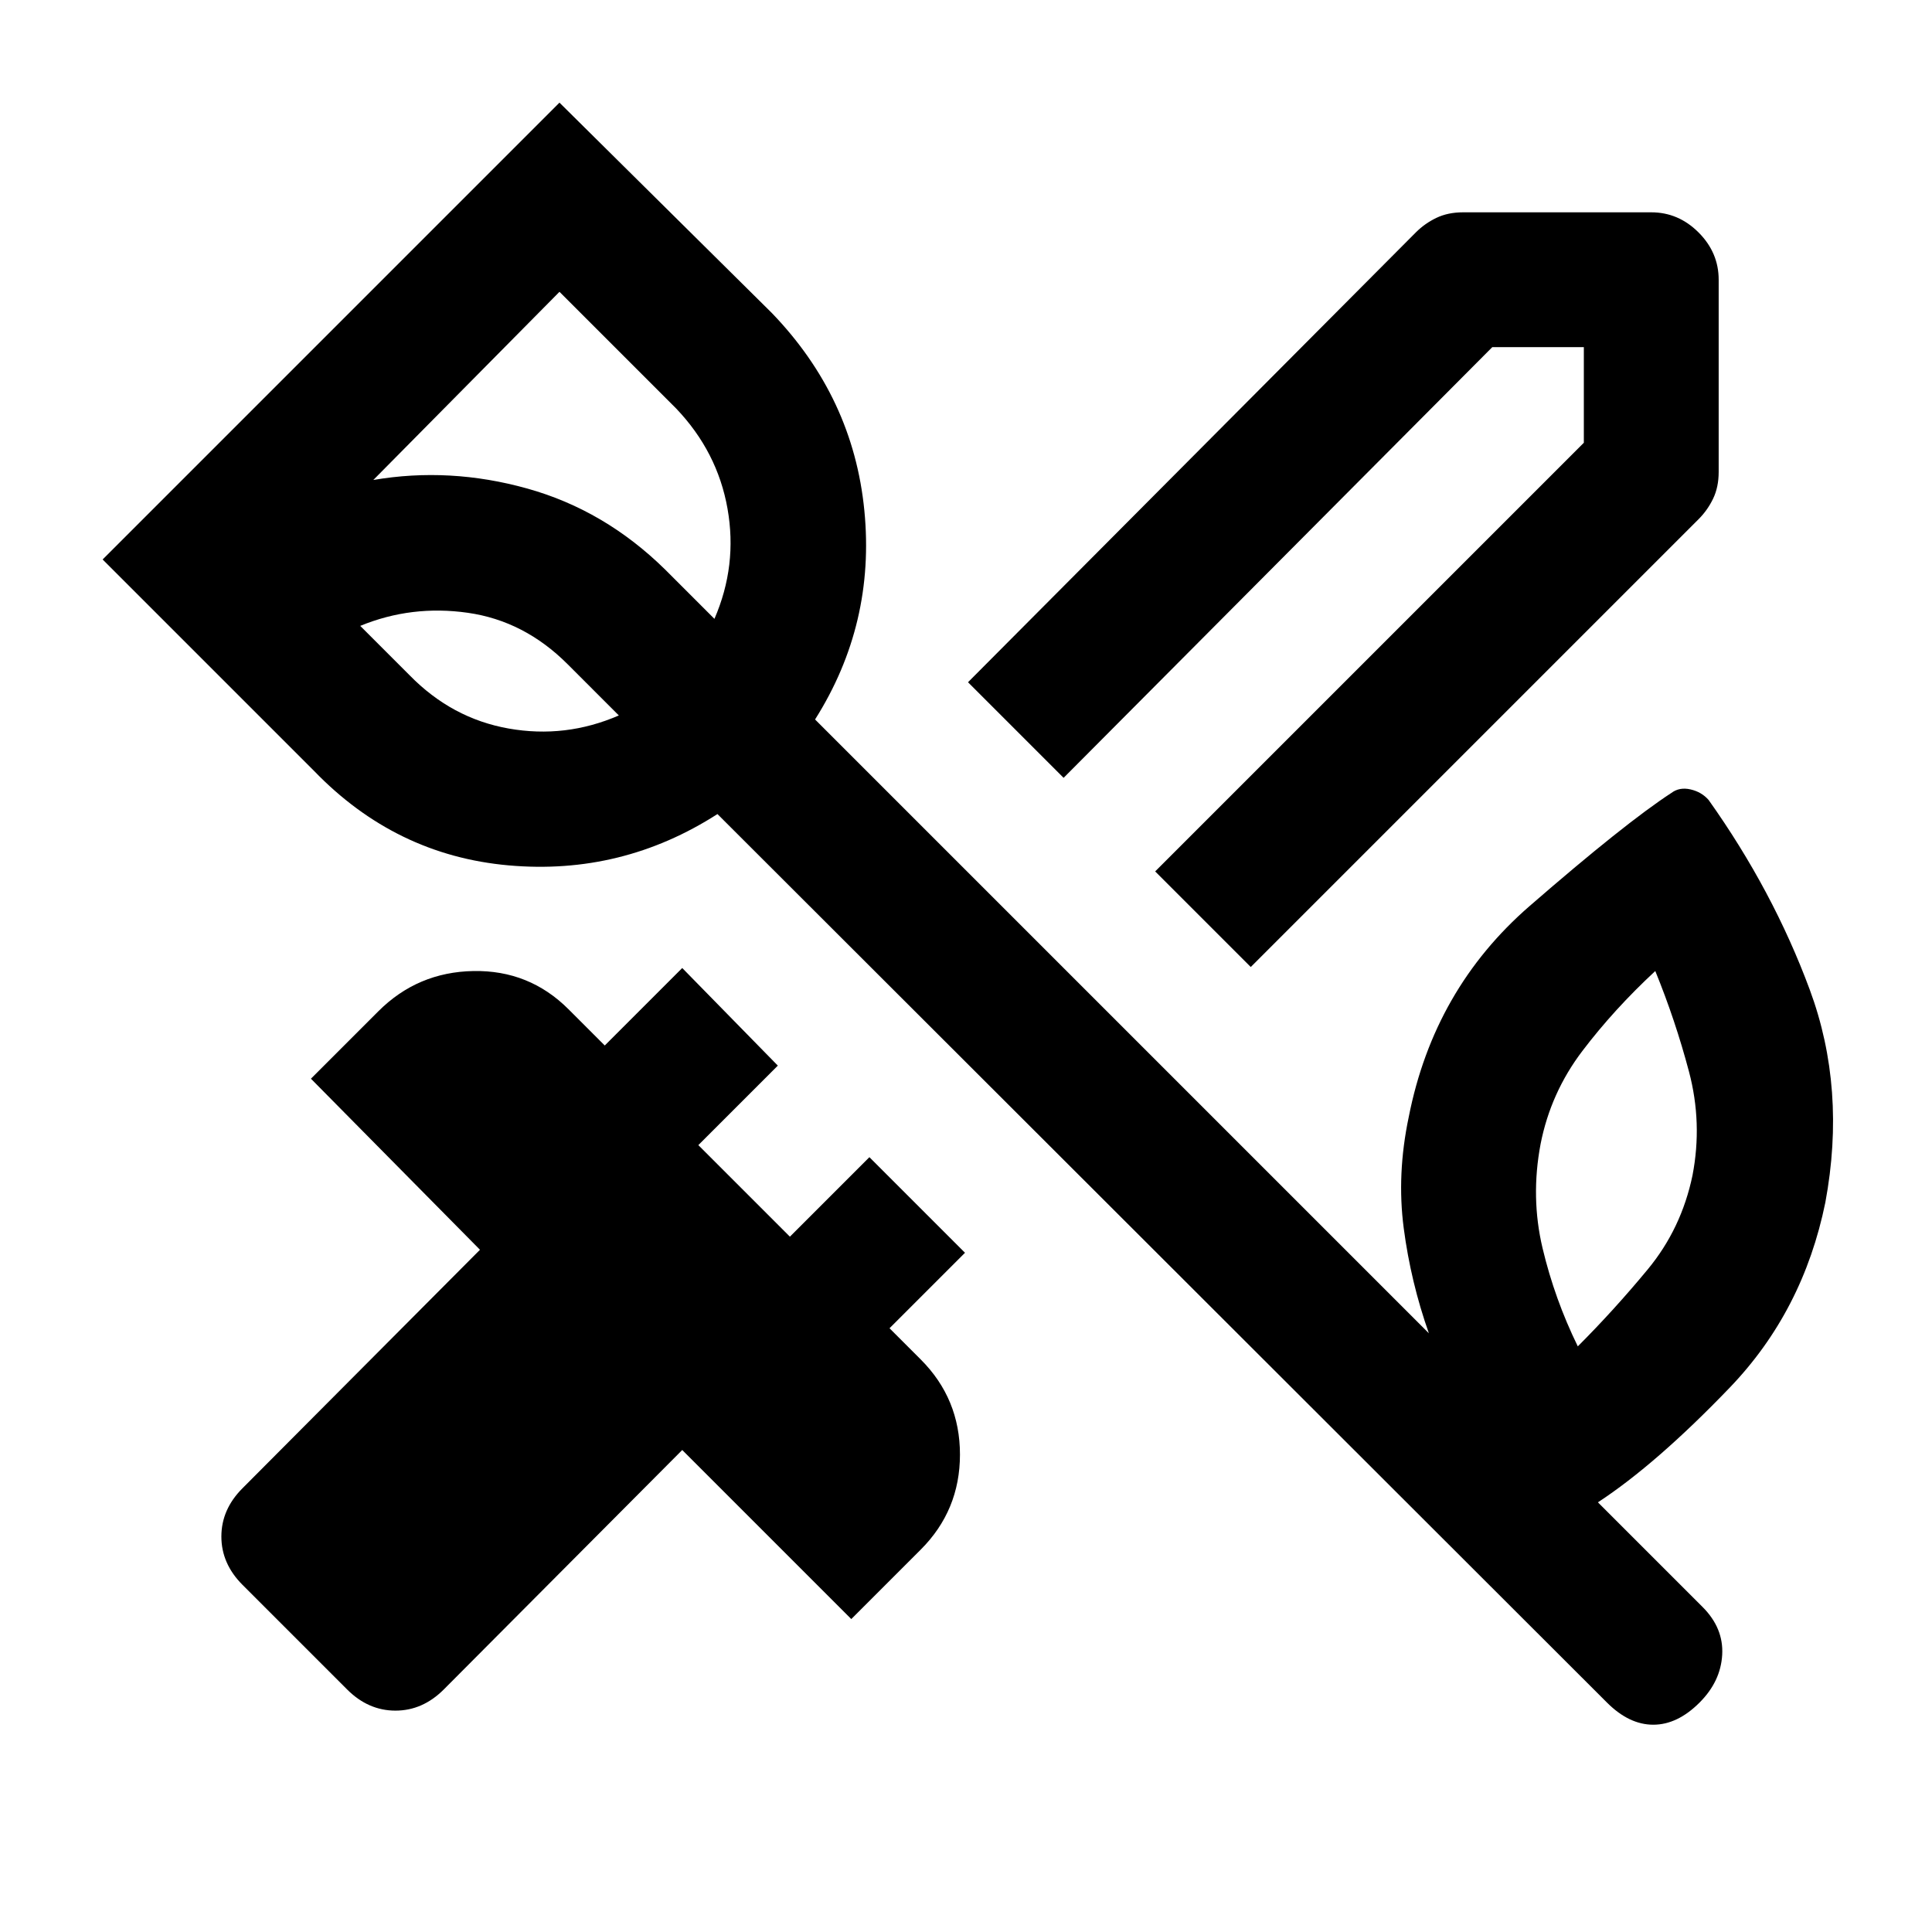 <svg xmlns="http://www.w3.org/2000/svg" height="20" viewBox="0 -960 960 960" width="20"><path d="M621.5-479.5 574-527l213-213v-47.5h-45.5l-213 214L481-621l222.5-223.5q4.5-4.5 10.25-7.25T727-854.5h93.5q13.5 0 23.5 10t10 23.5v95.5q0 7.5-2.75 13.25T844-702L621.5-479.5Zm-449 359-52-52Q110-183 110-196.5t10.5-24l118-118.5-84-85 33.5-33.5q19.5-19.5 47.25-20t47.25 19l18 18L339-479l47.5 48.5L347-391l45.5 45.5L432-385l47.5 47.5L442-300l15.5 15.5Q477-265 477-237.25T457.5-190L423-155.5l-84-84-118.5 119Q210-110 196.5-110t-24-10.5ZM841-376q5-26-1.75-51.5t-16.75-50q-20.5 19-36.25 39.75T765.5-391.5q-5 26.5 1 51.75T784-291q18-18 34.75-38.25T841-376ZM203.5-624.5q21 21.5 49.25 26.5t54.75-6.5L282-630q-21.5-21.5-49.5-25.5T179-649l24.5 24.5ZM278-815l-92.5 93.5q38-6.5 76.5 4.25T330.5-677l24.5 24.5q11.5-26.5 6.5-54.75T336-757l-58-58Zm520.5 701-442-441.5Q309-525 252.75-530T156-577L51-682l227-227 105.5 104.5q40.5 42 46 98.25T405-602.5l305 305q-9-25.5-12.5-52.25T700-405q12.5-63.5 60-104.75T830.5-566q4-3 9.5-1.75t9 5.25q32 45 50.25 94.25T907-362.5q-11 54-47.5 92t-65.5 57l52 52q10.5 10.5 9.75 23.75T844.5-114q-11 11-23 11t-23-11Zm-471-519Z"/></svg>